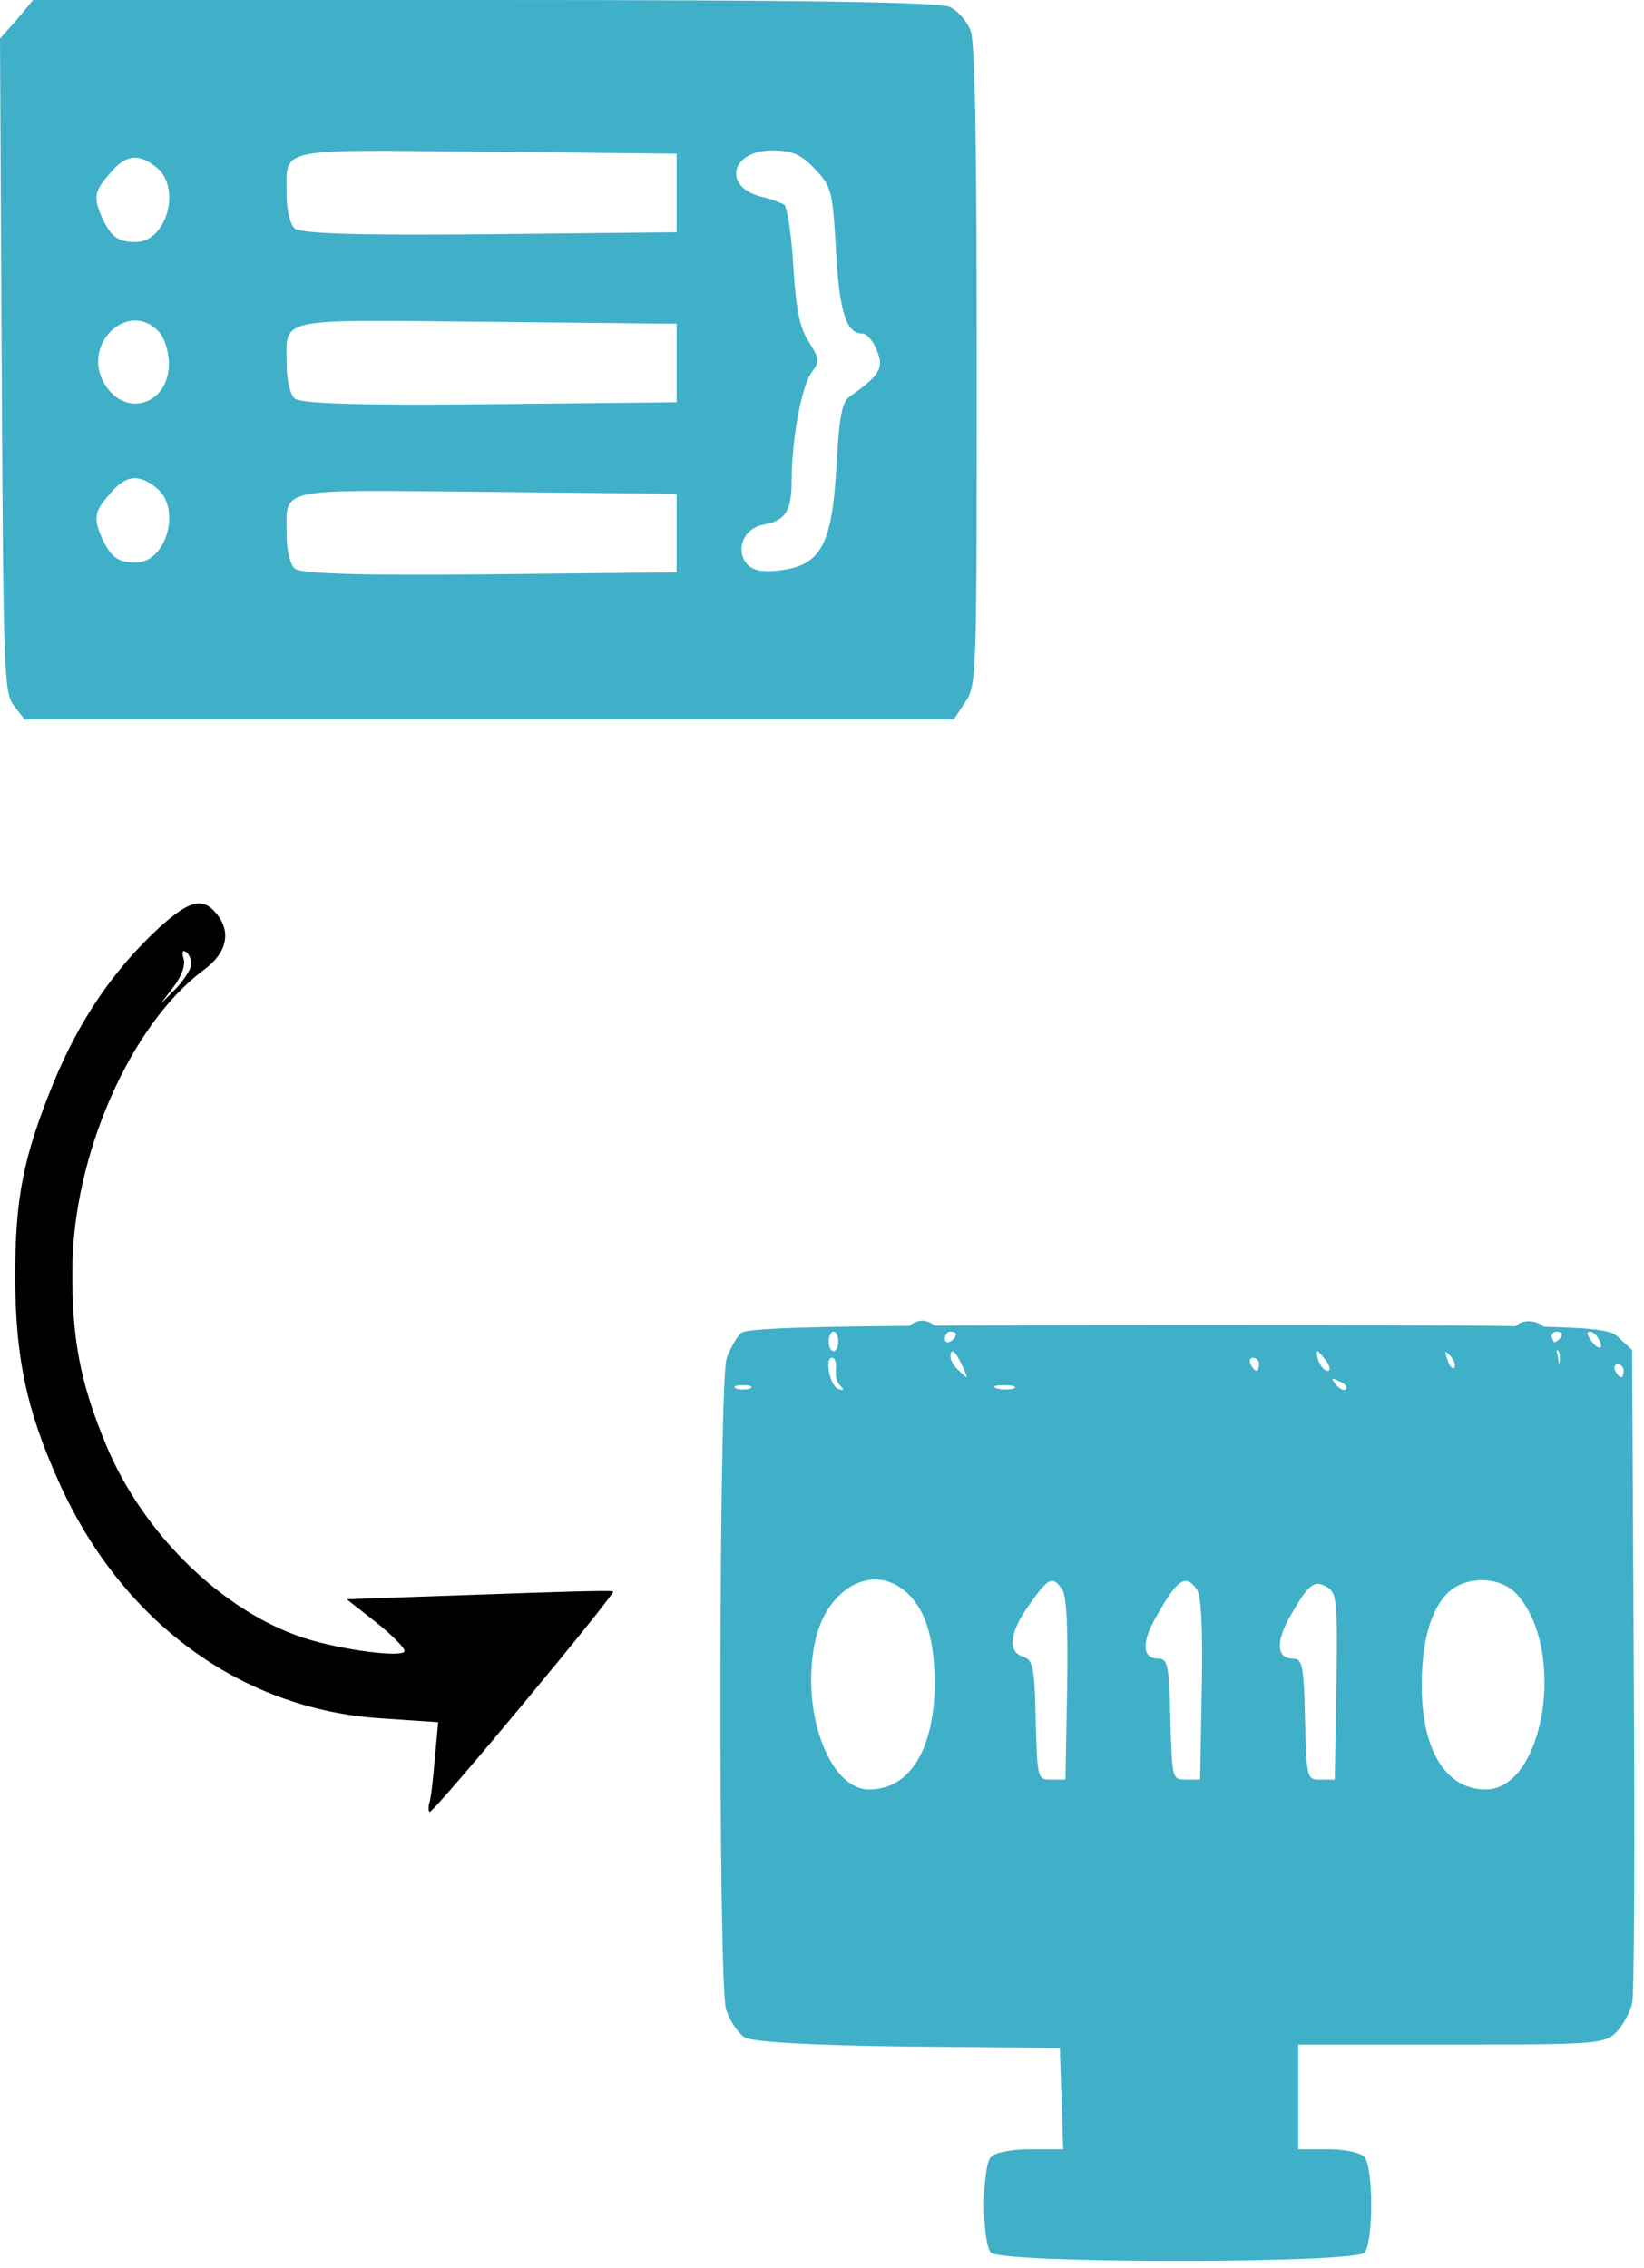 <svg width="158" height="218" viewBox="0 0 158 218" fill="none" xmlns="http://www.w3.org/2000/svg">
<path d="M1.618 1.886L0 3.709L0.162 35.078C0.324 64.939 0.377 66.573 1.348 67.831L2.372 69.151H47.017H91.662L92.74 67.516C93.873 65.882 93.873 65.253 93.873 35.141C93.873 14.019 93.711 3.961 93.28 2.955C92.956 2.075 92.094 1.069 91.339 0.692C90.422 0.189 77.32 9.91821e-05 46.64 9.91821e-05H3.181L1.618 1.886ZM65.026 18.545V22.317L47.017 22.506C34.185 22.631 28.793 22.443 28.307 21.94C27.876 21.563 27.553 20.117 27.553 18.859C27.553 14.082 26.151 14.396 46.64 14.585L65.026 14.773V18.545ZM78.29 16.219C79.908 17.916 80.016 18.294 80.339 24.014C80.663 29.924 81.31 32.061 82.873 32.061C83.305 32.061 83.952 32.815 84.275 33.695C84.976 35.393 84.545 36.084 81.687 38.096C80.932 38.599 80.663 39.919 80.393 44.697C79.962 52.68 78.829 54.566 74.246 54.881C72.79 54.944 72.036 54.692 71.55 53.875C70.742 52.429 71.712 50.669 73.438 50.417C75.487 50.04 76.08 49.097 76.08 46.205C76.08 42.245 77.05 37.027 78.021 35.77C78.775 34.764 78.775 34.513 77.751 32.878C76.834 31.495 76.511 29.735 76.241 25.586C76.08 22.568 75.648 19.928 75.379 19.677C75.055 19.488 74.085 19.111 73.222 18.922C69.394 17.979 70.202 14.459 74.246 14.459C76.08 14.459 76.996 14.836 78.29 16.219ZM15.043 16.093C17.47 18.042 16.014 23.26 13.048 23.26C11.323 23.26 10.676 22.757 9.813 20.934C8.951 18.985 9.058 18.357 10.568 16.659C12.078 14.836 13.318 14.71 15.043 16.093ZM15.259 31.872C15.798 32.438 16.23 33.758 16.23 34.953C16.23 38.976 11.916 40.233 9.975 36.776C7.872 33.004 12.347 28.792 15.259 31.872ZM65.026 34.89V38.662L47.017 38.85C34.185 38.976 28.793 38.787 28.307 38.285C27.876 37.907 27.553 36.461 27.553 35.204C27.553 30.426 26.151 30.741 46.64 30.929L65.026 31.118V34.89ZM15.043 46.897C17.47 48.846 16.014 54.063 13.048 54.063C11.323 54.063 10.676 53.56 9.813 51.737C8.951 49.789 9.058 49.16 10.568 47.463C12.078 45.64 13.318 45.514 15.043 46.897ZM65.026 51.234V55.006L47.017 55.195C34.185 55.321 28.793 55.132 28.307 54.629C27.876 54.252 27.553 52.806 27.553 51.549C27.553 46.771 26.151 47.086 46.64 47.274L65.026 47.463V51.234Z" fill="#40B0C9"/>
<path d="M15.313 89.142C10.892 93.228 7.657 98.006 5.176 103.978C2.211 111.271 1.456 115.105 1.456 122.9C1.51 130.507 2.534 135.473 5.608 142.325C11.593 155.778 23.077 164.265 36.557 165.145L42.111 165.522L41.787 169.043C41.625 170.992 41.41 172.94 41.248 173.318C41.14 173.758 41.194 174.135 41.302 174.135C41.787 174.135 59.257 153.075 58.933 152.95C58.718 152.824 52.895 153.012 45.939 153.264L33.322 153.704L36.126 155.904C37.635 157.099 38.876 158.356 38.876 158.67C38.876 159.362 32.891 158.607 29.17 157.413C21.352 154.835 13.749 147.417 10.191 138.868C7.711 132.896 6.902 128.684 6.956 121.957C7.01 111.019 12.563 98.446 19.573 93.228C21.837 91.594 22.269 89.519 20.759 87.759C19.465 86.188 18.171 86.565 15.313 89.142ZM18.386 92.663C18.386 93.103 17.739 94.109 16.931 94.989L15.421 96.497L16.715 94.8C17.47 93.794 17.847 92.726 17.632 92.097C17.47 91.531 17.524 91.28 17.847 91.468C18.171 91.657 18.386 92.223 18.386 92.663Z" fill="black"/>
<path d="M71.232 128.106C70.746 128.546 70.153 129.678 69.83 130.558C69.075 132.947 69.021 190.593 69.776 193.108C70.099 194.177 70.908 195.371 71.555 195.811C72.364 196.251 77.648 196.565 87.299 196.691L101.858 196.817L102.019 201.657L102.181 206.561H99C97.274 206.561 95.603 206.875 95.225 207.315C94.363 208.321 94.363 215.488 95.225 216.493C96.142 217.562 130.219 217.562 131.136 216.493C131.998 215.488 131.998 208.321 131.136 207.315C130.758 206.875 129.194 206.561 127.631 206.561H124.773V201.532V196.503H139.493C153.566 196.503 154.267 196.44 155.399 195.245C156.046 194.554 156.693 193.296 156.855 192.542C157.071 191.725 157.124 177.329 157.017 160.418L156.855 129.741L155.561 128.546C154.375 127.415 152.865 127.352 113.234 127.352C81.207 127.352 71.933 127.54 71.232 128.106ZM80.559 128.923C80.559 129.426 80.344 129.866 80.128 129.866C79.859 129.866 79.643 129.426 79.643 128.923C79.643 128.42 79.859 127.98 80.128 127.98C80.344 127.98 80.559 128.42 80.559 128.923ZM91.882 128.232C91.882 128.42 91.667 128.735 91.343 128.923C91.074 129.112 90.804 128.986 90.804 128.672C90.804 128.295 91.074 127.98 91.343 127.98C91.667 127.98 91.882 128.106 91.882 128.232ZM150.115 128.232C150.115 128.42 149.899 128.735 149.576 128.923C149.306 129.112 149.037 128.986 149.037 128.672C149.037 128.295 149.306 127.98 149.576 127.98C149.899 127.98 150.115 128.106 150.115 128.232ZM153.62 128.672C154.213 129.678 153.674 129.866 152.919 128.86C152.541 128.358 152.487 127.98 152.757 127.98C153.027 127.98 153.458 128.295 153.62 128.672ZM87.623 130.369C87.353 130.998 86.652 131.941 86.167 132.444C85.574 133.01 85.682 132.569 86.491 131.249C87.892 129.049 88.432 128.609 87.623 130.369ZM92.476 131.249C93.069 132.569 93.069 132.632 92.26 131.815C91.721 131.375 91.343 130.746 91.343 130.432C91.343 129.489 91.829 129.803 92.476 131.249ZM127.469 130.809C127.846 131.375 127.9 131.752 127.577 131.752C127.307 131.752 126.93 131.312 126.714 130.809C126.552 130.306 126.499 129.866 126.606 129.866C126.714 129.866 127.092 130.306 127.469 130.809ZM139.763 131.438C139.601 131.627 139.277 131.312 139.116 130.684C138.792 129.803 138.846 129.741 139.385 130.306C139.763 130.746 139.924 131.249 139.763 131.438ZM149.899 130.809C149.845 131.312 149.63 131.878 149.468 132.129C149.198 132.381 149.252 131.124 149.522 129.992C149.684 129.426 150.007 130.055 149.899 130.809ZM80.344 131.564C80.236 132.192 80.452 132.947 80.775 133.198C81.153 133.575 81.099 133.638 80.614 133.512C79.751 133.261 79.212 130.495 79.966 130.495C80.236 130.495 80.398 130.998 80.344 131.564ZM120.999 131.124C120.999 131.438 120.891 131.752 120.783 131.752C120.621 131.752 120.352 131.438 120.19 131.124C120.028 130.746 120.136 130.495 120.406 130.495C120.729 130.495 120.999 130.746 120.999 131.124ZM156.046 131.752C156.046 132.067 155.938 132.381 155.83 132.381C155.669 132.381 155.399 132.067 155.237 131.752C155.076 131.375 155.183 131.124 155.453 131.124C155.777 131.124 156.046 131.375 156.046 131.752ZM129.356 133.512C129.194 133.701 128.763 133.512 128.386 133.072C127.9 132.444 127.954 132.381 128.709 132.758C129.248 132.947 129.518 133.324 129.356 133.512ZM72.094 133.45C71.717 133.575 71.07 133.575 70.746 133.45C70.369 133.261 70.638 133.135 71.393 133.135C72.148 133.135 72.418 133.261 72.094 133.45ZM97.436 133.45C97.059 133.575 96.304 133.575 95.819 133.45C95.279 133.261 95.603 133.135 96.466 133.135C97.382 133.135 97.76 133.261 97.436 133.45ZM86.922 152.875C88.863 154.446 89.78 157.275 89.834 161.613C89.834 168.088 87.461 171.985 83.525 171.985C79.589 171.985 76.839 164.127 78.403 157.464C79.589 152.623 83.795 150.297 86.922 152.875ZM102.073 152.749C102.505 153.315 102.666 156.458 102.558 162.304L102.397 171.042H101.049C99.701 171.042 99.701 170.98 99.539 165.322C99.431 160.167 99.269 159.538 98.353 159.224C96.789 158.784 97.005 156.898 98.946 154.195C100.779 151.617 101.157 151.429 102.073 152.749ZM115.014 152.749C115.445 153.315 115.607 156.458 115.499 162.304L115.337 171.042H113.989C112.641 171.042 112.641 170.98 112.48 165.196C112.372 160.041 112.21 159.413 111.347 159.413C109.73 159.413 109.676 157.841 111.186 155.264C113.181 151.743 113.935 151.24 115.014 152.749ZM128.44 162.116L128.278 171.042H126.93C125.582 171.042 125.582 170.98 125.42 165.196C125.312 160.041 125.151 159.413 124.288 159.413C122.67 159.413 122.562 157.778 124.072 155.201C125.798 152.183 126.337 151.806 127.577 152.56C128.494 153.126 128.547 154.006 128.44 162.116ZM145.748 153.189C150.6 158.47 148.444 171.985 142.782 171.985C138.954 171.985 136.635 168.214 136.635 161.99C136.635 157.527 137.606 154.383 139.385 152.875C141.164 151.429 144.238 151.555 145.748 153.189Z" fill="#40B0C9"/>
<path d="M86.648 128.37C85.408 130.381 85.516 136.479 86.756 138.302C87.51 139.434 88.104 139.622 89.128 139.371C91.554 138.617 92.471 133.399 90.961 129.187C89.991 126.547 87.942 126.17 86.648 128.37Z" fill="#40B0C9"/>
<path d="M144.718 129.312C143.208 133.587 144.718 139.559 147.306 139.559C148.924 139.559 149.949 137.107 149.949 133.273C149.949 129.186 148.87 126.986 146.929 126.986C145.904 126.986 145.365 127.489 144.718 129.312Z" fill="#40B0C9"/>
</svg>
